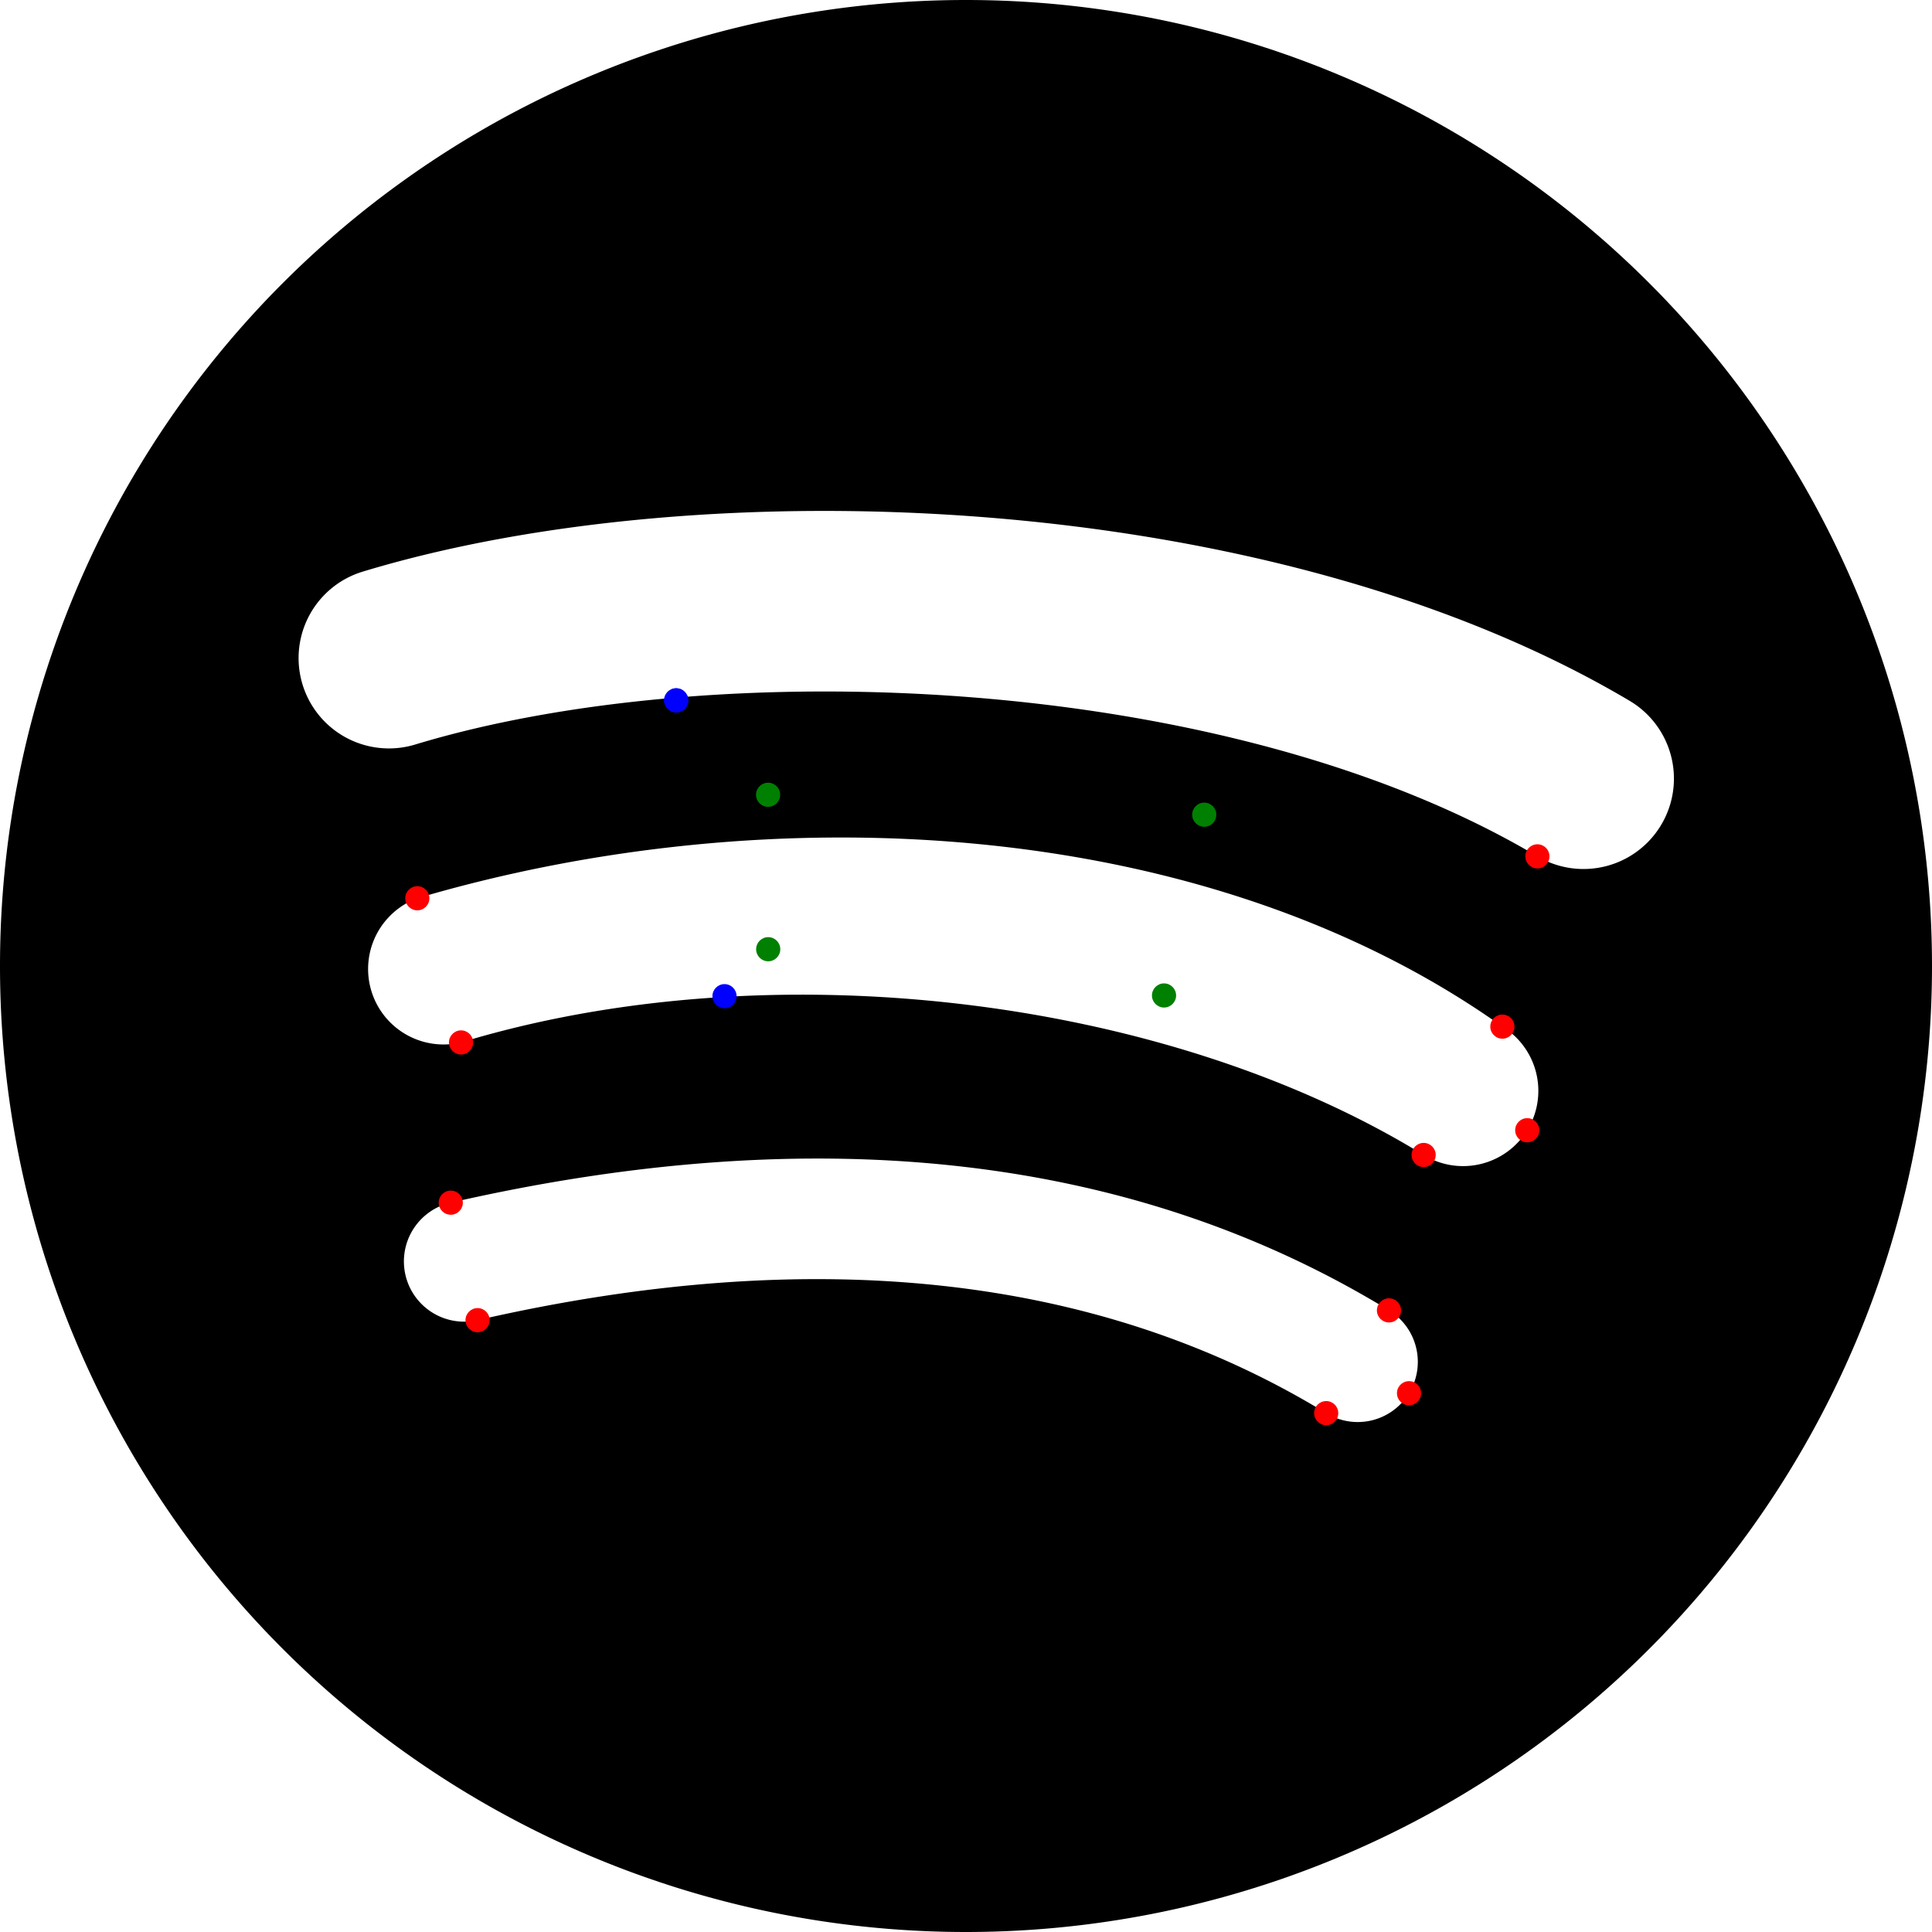 <svg xmlns="http://www.w3.org/2000/svg" width="16" height="16" fill="currentColor" class="bi bi-spotify" viewBox="0 0 16 16">
  <path d="
  M8 0
  a 8 8 0 1 0 0 16
  A 8 8 0 0 0 8 0 Z

  m 3.669 11.538
  a .498 .498 0 0 1 -.686 .165
  c -1.879 -1.147 -4.243 -1.407 -7.028 -.77
  a .499 .499 0 0 1 -.222 -.973
  c 3.048 -.696 5.662 -.397 7.77 .892
  a .5.5 0 0 1 .166 .686
  Z

  m .979 -2.178
  a .624 .624 0 0 1 -.858 .205
  C 9.64 8.244 6.362 7.861 3.818 8.633
  a .625 .625 0 0 1 -.362 -1.194
  C 6.361 6.582 9.973 6.747 12.442 8.502
  a .624 .624 0 0 1 .206 .858
  Z

  m .084 -2.268
  C 10.154 5.56 5.9 5.419 3.438 6.166
  a .748 .748 0 1 1 -.434 -1.432
  c 2.825 -.857 7.523 -.692 10.492 1.07
  a .747 .747 0 1 1 -.764 1.288
  Z

  "/>

  <circle cx="11.669" cy="11.538" r="0.1" fill="red"/>
  <circle cx="10.983" cy="11.703" r="0.1" fill="red"/>
  <circle cx="3.955" cy="10.933" r="0.1" fill="red"/>
  <circle cx="3.733" cy="9.96" r="0.1" fill="red"/>
  <circle cx="11.503" cy="10.852" r="0.1" fill="red"/>

  <circle cx="5.6" cy="5.8" r="0.1" fill="blue"/>

  <circle cx="12.648" cy="9.36" r="0.1" fill="red"/>
  <circle cx="11.79" cy="9.565" r="0.1" fill="red"/>
  <circle cx="9.64" cy="8.244" r="0.1" fill="green"/>
  <circle cx="6.362" cy="7.861" r="0.1" fill="green"/>
  <circle cx="3.818" cy="8.633" r="0.1" fill="red"/>

  <circle cx="3.456" cy="7.439" r="0.1" fill="red"/>
  <circle cx="6.361" cy="6.582" r="0.1" fill="green"/>
  <circle cx="9.973" cy="6.747" r="0.1" fill="green"/>
  <circle cx="12.442" cy="8.502" r="0.1" fill="red"/>

  <circle cx="6" cy="8.25" r="0.1" fill="blue"/>

  <circle cx="12.732" cy="7.092" r="0.1" fill="red"/>
  <circle cx="5.6" cy="5.8" r="0.1" fill="blue"/>

  <!-- A rx ry x-axis-rotation (degrees) large-arc-flag (bool) sweep-flag (bool) x y -->
  <!-- a rx ry x-axis-rotation (degrees) large-arc-flag (bool) sweep-flag (bool) dx dy -->

  <!-- C x1 y1 x2 y2 x y -->
  <!-- c dx1 dy1 dx2 dy2 dx dy -->

<!--  <path d="-->
<!--  M8 0-->
<!--  a 8 8 0 1 0 0 16-->
<!--  A 8 8 0 0 0 8 0 Z-->
<!--  m 3.669 11.538-->
<!--  a .498 .498 0 0 1 -.686 .165-->
<!--  c -1.879 -1.147 -4.243 -1.407 -7.028 -.77-->
<!--  a .499 .499 0 0 1 -.222 -.973-->
<!--  c 3.048 -.696 5.662 -.397 7.77 .892-->
<!--  a .5.5 0 0 1 .166 .686 Z-->
<!--  m .979 -2.178-->
<!--  a .624 .624 0 0 1 -.858 .205-->
<!--  c -2.15 -1.321 -5.428 -1.704 -7.972 -.932-->
<!--  a .625 .625 0 0 1 -.362 -1.194-->
<!--  c 2.905 -.881 6.517 -.454 8.986 1.063-->
<!--  a .624 .624 0 0 1 .206 .858 Z-->
<!--  m .084 -2.268-->
<!--  C 10.154 5.56 5.9 5.419 3.438 6.166-->
<!--  a .748 .748 0 1 1 -.434 -1.432-->
<!--  c 2.825 -.857 7.523 -.692 10.492 1.07-->
<!--  a .747 .747 0 1 1 -.764 1.288 Z-->
<!--  "/>-->
</svg>
